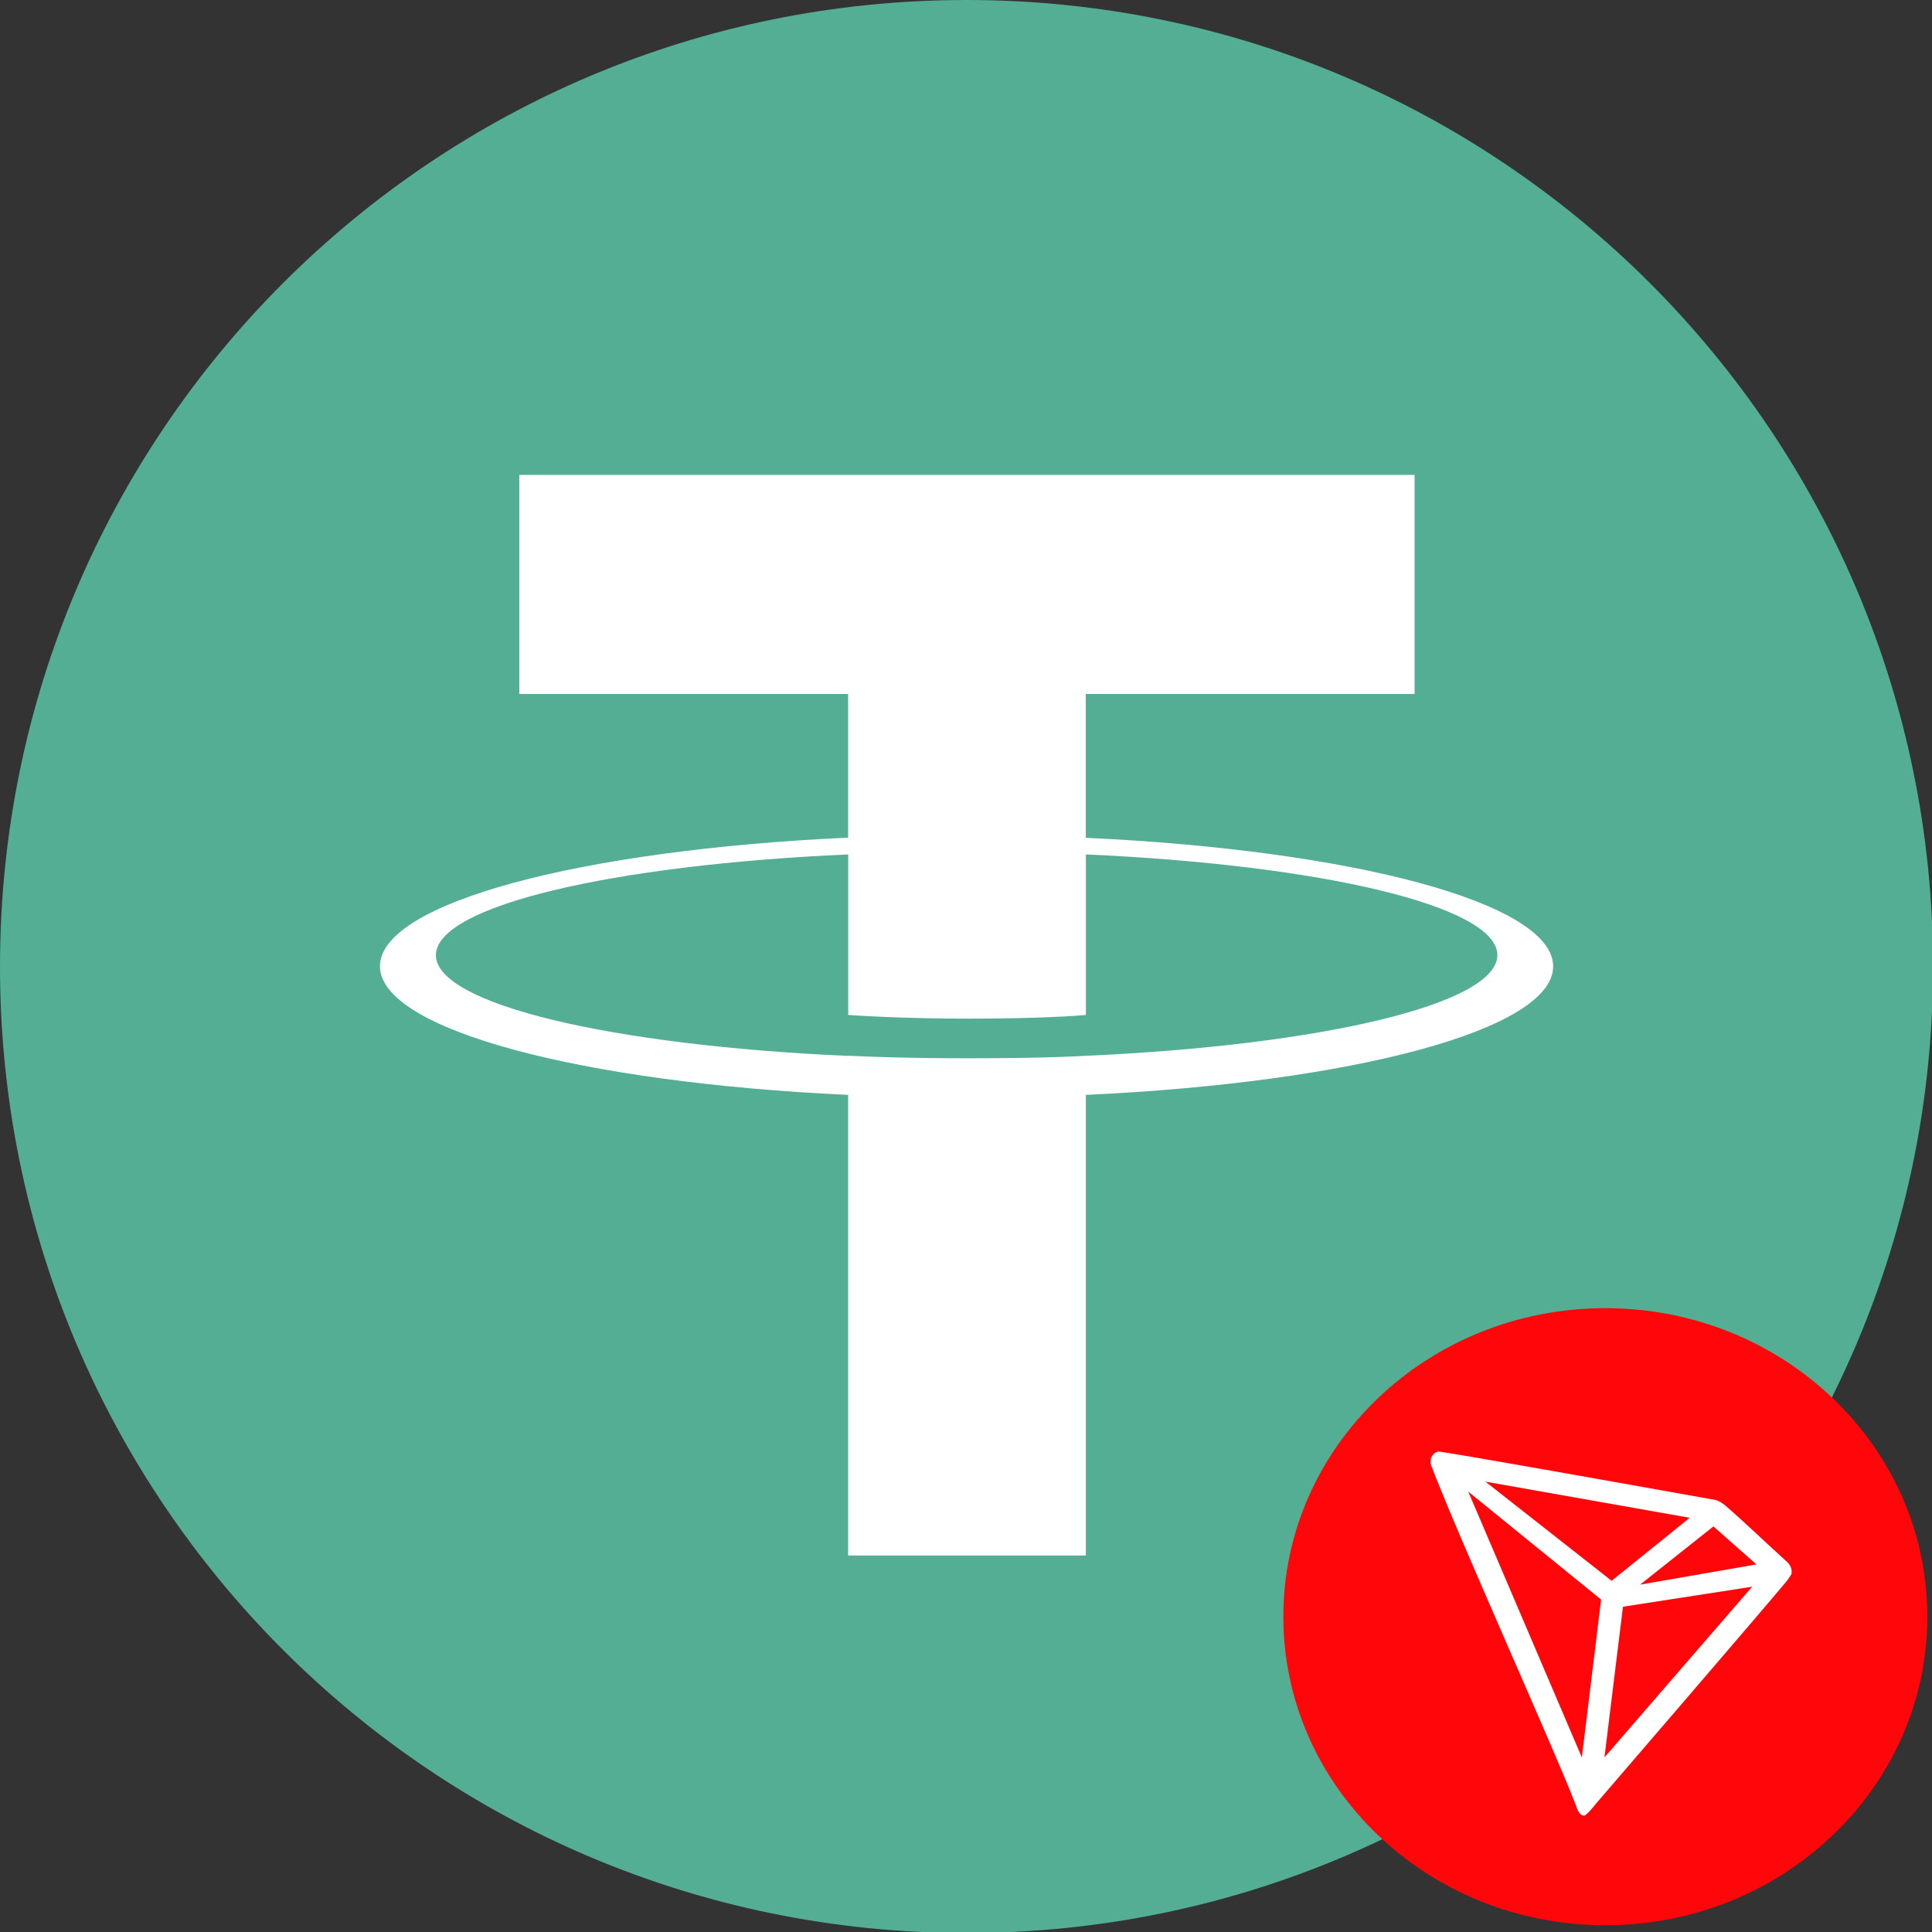 <?xml version="1.0" encoding="UTF-8" standalone="no"?>
<svg
   width="60"
   height="60"
   fill="none"
   version="1.1"
   id="svg15"
   sodipodi:docname="usdt-tron.svg"
   inkscape:version="1.1.2 (0a00cf5339, 2022-02-04)"
   xmlns:inkscape="http://www.inkscape.org/namespaces/inkscape"
   xmlns:sodipodi="http://sodipodi.sourceforge.net/DTD/sodipodi-0.dtd"
   xmlns="http://www.w3.org/2000/svg"
   xmlns:svg="http://www.w3.org/2000/svg">
  <rect width="100%" height="100%" fill="#333333" stroke="none"/>
  <sodipodi:namedview
     id="namedview17"
     pagecolor="#ffffff"
     bordercolor="#000000"
     borderopacity="0.25"
     inkscape:pageshadow="2"
     inkscape:pageopacity="0.0"
     inkscape:pagecheckerboard="0"
     showgrid="false"
     inkscape:showpageshadow="false"
     showborder="false"
     fit-margin-top="0"
     fit-margin-left="0"
     fit-margin-right="0"
     fit-margin-bottom="0"
     inkscape:zoom="8.5595238"
     inkscape:cx="50.119611"
     inkscape:cy="24.59249"
     inkscape:window-width="1920"
     inkscape:window-height="1066"
     inkscape:window-x="0"
     inkscape:window-y="0"
     inkscape:window-maximized="1"
     inkscape:current-layer="svg15" />
  <g
     clip-path="url(#clip0_842_16633)"
     id="g8"
     transform="matrix(3,0,0,3.001,0,-1.513)"
     style="display:none">
    <path
       d="M 9.998,20.496 A 9.97,9.97 0 0 1 0,10.51 9.98,9.98 0 0 1 10.091,0.503 9.976,9.976 0 0 1 20,10.583 9.97,9.97 0 0 1 9.998,20.496 Z m 0.672,-6.192 c 0.114,-0.029 0.218,-0.054 0.318,-0.082 1.047,-0.29 1.855,-1.122 1.755,-2.38 -0.058,-0.722 -0.383,-1.251 -1.055,-1.548 -0.446,-0.2 -0.918,-0.275 -1.393,-0.36 A 8.011,8.011 0 0 1 9.137,9.662 C 8.751,9.533 8.615,9.212 8.626,8.812 8.64,8.426 8.816,8.158 9.166,8.004 c 0.3,-0.132 0.614,-0.129 0.929,-0.11 0.557,0.028 0.95,0.281 1.132,0.821 0.061,0.179 0.183,0.254 0.365,0.254 h 0.536 c 0.293,-0.004 0.41,-0.15 0.347,-0.436 A 2.063,2.063 0 0 0 10.785,6.946 C 10.655,6.925 10.616,6.882 10.62,6.756 10.627,6.5 10.624,6.246 10.624,5.989 c 0,-0.243 -0.14,-0.39 -0.383,-0.4 -0.168,-0.008 -0.332,-0.004 -0.5,0 -0.268,0 -0.407,0.132 -0.418,0.4 -0.007,0.171 0,0.346 0,0.518 0,0.353 0,0.353 -0.336,0.436 -0.976,0.246 -1.612,0.907 -1.69,1.815 -0.075,0.908 0.24,1.597 1.118,1.94 0.315,0.122 0.647,0.197 0.976,0.279 0.482,0.118 0.986,0.179 1.45,0.343 0.562,0.197 0.744,0.825 0.444,1.347 -0.226,0.39 -0.586,0.565 -1.015,0.608 C 9.477,13.357 8.601,13.153 8.447,12.188 8.422,12.038 8.301,11.96 8.147,11.96 7.957,11.956 7.765,11.956 7.575,11.956 c -0.35,0 -0.457,0.136 -0.385,0.482 0.214,0.997 0.868,1.548 1.826,1.787 0.117,0.029 0.239,0.054 0.364,0.082 v 0.947 c 0,0.229 0.132,0.361 0.365,0.368 0.16,0.004 0.321,0.004 0.482,0.004 0.322,0 0.447,-0.125 0.447,-0.458 0,-0.285 -0.004,-0.571 -0.004,-0.864 z m 1.215,2.873 c 0,0.132 -0.01,0.264 0.004,0.393 0.021,0.207 0.193,0.303 0.385,0.232 0.033,-0.01 0.068,-0.025 0.1,-0.036 1.38,-0.457 2.548,-1.232 3.452,-2.369 1.476,-1.854 2.026,-3.963 1.523,-6.282 -0.611,-2.805 -2.33,-4.674 -5.024,-5.646 -0.276,-0.1 -0.436,0.022 -0.447,0.318 -0.007,0.19 -0.01,0.383 -0.004,0.572 0.01,0.229 0.125,0.39 0.343,0.472 2.641,1.004 4.295,3.662 3.96,6.457 -0.29,2.394 -1.559,4.102 -3.77,5.092 -0.526,0.236 -0.53,0.229 -0.522,0.797 z M 2.469,10.595 c 0.022,0.314 0.025,0.632 0.068,0.943 0.3,2.13 1.304,3.852 3.037,5.135 a 7.533,7.533 0 0 0 2.123,1.079 C 7.907,17.82 8.019,17.781 8.087,17.57 8.129,17.437 8.122,17.291 8.126,17.148 8.129,16.598 8.104,16.562 7.608,16.355 7.554,16.333 7.5,16.305 7.443,16.28 A 6.208,6.208 0 0 1 4.645,7.45 C 5.378,6.189 6.446,5.313 7.801,4.788 8.044,4.695 8.126,4.578 8.129,4.316 c 0.004,-0.132 0,-0.26 0,-0.393 0,-0.479 -0.118,-0.568 -0.564,-0.418 a 7.5,7.5 0 0 0 -5.096,7.09 z"
       fill="#0274d0"
       id="path2" />
    <path
       d="m 10.67,14.304 v 0.861 c 0,0.329 -0.126,0.457 -0.447,0.457 -0.161,0 -0.322,0.004 -0.483,-0.003 -0.228,-0.007 -0.36,-0.14 -0.364,-0.368 -0.004,-0.311 0,-0.618 0,-0.947 L 9.011,14.222 C 8.054,13.982 7.403,13.432 7.185,12.435 7.11,12.088 7.218,11.953 7.571,11.953 c 0.19,0 0.383,0 0.572,0.003 0.157,0.004 0.279,0.079 0.3,0.229 0.154,0.965 1.033,1.168 1.823,1.086 0.428,-0.043 0.79,-0.218 1.014,-0.607 0.3,-0.522 0.118,-1.147 -0.443,-1.348 C 10.369,11.152 9.869,11.091 9.387,10.973 9.057,10.895 8.726,10.82 8.411,10.695 7.532,10.348 7.218,9.658 7.293,8.755 7.368,7.843 8.003,7.182 8.983,6.939 9.319,6.853 9.319,6.853 9.319,6.503 c 0,-0.171 -0.004,-0.347 0,-0.518 0.01,-0.268 0.15,-0.4 0.418,-0.4 0.168,0 0.332,-0.007 0.5,0 0.243,0.01 0.379,0.157 0.382,0.4 0.004,0.257 0.008,0.511 -0.003,0.768 -0.004,0.125 0.032,0.172 0.164,0.19 a 2.068,2.068 0 0 1 1.69,1.586 c 0.065,0.29 -0.053,0.433 -0.346,0.436 H 11.588 C 11.409,8.965 11.284,8.894 11.223,8.711 11.041,8.171 10.648,7.921 10.091,7.89 9.773,7.872 9.458,7.868 9.161,8 8.811,8.154 8.633,8.422 8.622,8.808 c -0.014,0.4 0.125,0.722 0.51,0.85 a 8.01,8.01 0 0 0 1.159,0.272 c 0.475,0.086 0.95,0.16 1.393,0.36 0.672,0.301 0.997,0.83 1.054,1.548 0.1,1.258 -0.707,2.09 -1.754,2.38 -0.097,0.032 -0.2,0.057 -0.315,0.086 z"
       fill="#fefefe"
       id="path4" />
    <path
       d="m 11.885,17.177 c -0.008,-0.572 -0.004,-0.561 0.525,-0.797 2.212,-0.99 3.48,-2.698 3.77,-5.092 0.336,-2.795 -1.319,-5.45 -3.96,-6.457 A 0.494,0.494 0 0 1 11.877,4.359 7.623,7.623 0 0 1 11.881,3.787 c 0.01,-0.296 0.172,-0.414 0.447,-0.318 2.698,0.972 4.413,2.841 5.024,5.646 0.504,2.32 -0.047,4.428 -1.522,6.282 -0.908,1.136 -2.076,1.912 -3.452,2.37 -0.032,0.01 -0.068,0.024 -0.1,0.035 -0.197,0.071 -0.365,-0.025 -0.386,-0.232 -0.018,-0.129 -0.007,-0.261 -0.007,-0.393 z M 2.47,10.595 A 7.503,7.503 0 0 1 7.569,3.505 C 8.016,3.355 8.134,3.445 8.134,3.923 V 4.316 C 8.13,4.577 8.048,4.691 7.804,4.788 6.45,5.317 5.383,6.192 4.65,7.45 a 6.207,6.207 0 0 0 2.801,8.83 l 0.164,0.075 c 0.5,0.21 0.526,0.243 0.519,0.793 0,0.14 0.003,0.29 -0.04,0.422 -0.068,0.21 -0.182,0.25 -0.39,0.182 -0.76,-0.25 -1.479,-0.6 -2.122,-1.08 C 3.849,15.39 2.845,13.668 2.545,11.538 2.495,11.223 2.491,10.909 2.47,10.595 Z"
       fill="#fefefe"
       id="path6" />
  </g>
  <g
     clip-path="url(#clip0_495_11507)"
     id="g6"
     transform="scale(0.938)">
    <path
       d="M 32,0 C 49.672,0 64,14.328 64,32 64,49.672 49.672,64 32,64 14.328,64 0,49.676 0,32 0,14.324 14.326,0 32,0 Z"
       fill="#53ae94"
       id="path2-7" />
    <path
       d="m 35.95,27.736 v -4.76 H 46.835 V 15.723 H 17.193 v 7.253 H 28.08 v 4.757 c -8.848,0.406 -15.5,2.158 -15.5,4.257 0,2.1 6.655,3.852 15.5,4.26 V 51.5 h 7.872 V 36.25 c 8.832,-0.407 15.471,-2.158 15.471,-4.255 0,-2.098 -6.639,-3.849 -15.471,-4.256 m 0,7.22 v -0.004 c -0.222,0.014 -1.363,0.083 -3.904,0.083 -2.031,0 -3.46,-0.058 -3.964,-0.084 v 0.006 c -7.817,-0.346 -13.652,-1.707 -13.652,-3.336 0,-1.629 5.835,-2.988 13.652,-3.335 v 5.315 c 0.512,0.035 1.976,0.122 3.997,0.122 2.428,0 3.648,-0.101 3.872,-0.122 v -5.315 c 7.802,0.348 13.623,1.71 13.623,3.333 0,1.623 -5.824,2.986 -13.623,3.334"
       fill="#ffffff"
       id="path4-5" />
  </g>
  <defs
     id="defs13">
    <clipPath
       id="clip0_842_16633">
      <path
         fill="#ffffff"
         transform="translate(0,0.504)"
         d="M 0,0 H 20 V 19.993 H 0 Z"
         id="path10" />
    </clipPath>
    <clipPath
       id="clip0_495_11507">
      <path
         fill="#ffffff"
         d="M 0,0 H 64 V 64 H 0 Z"
         id="path8" />
    </clipPath>
  </defs>
  <path
     d="m 49.855,59.79 c 5.525,0 10,-4.291 10,-9.582 0,-5.291 -4.475,-9.582 -10,-9.582 -5.525,0 -10,4.291 -10,9.582 0,5.291 4.479,9.582 10,9.582 z"
     style="fill:#ff060a;stroke-width:0.038"
     id="path2-3" />
  <path
     d="M 55.48,48.488 C 54.928,47.997 54.162,47.25 53.541,46.721 l -0.038,-0.023 c -0.061,-0.046 -0.13,-0.084 -0.203,-0.111 -1.502,-0.268 -8.49,-1.521 -8.625,-1.506 -0.038,0.004 -0.077,0.019 -0.107,0.038 l -0.034,0.027 c -0.042,0.042 -0.077,0.092 -0.096,0.149 l -0.008,0.023 v 0.146 c 0.785,2.1 3.893,8.973 4.506,10.59 0.038,0.111 0.107,0.318 0.238,0.33 h 0.031 c 0.069,0 0.368,-0.379 0.368,-0.379 0,0 5.337,-6.199 5.877,-6.858 0.069,-0.08 0.13,-0.169 0.184,-0.261 0.015,-0.073 0.008,-0.146 -0.019,-0.215 -0.027,-0.069 -0.077,-0.134 -0.134,-0.184 z m -4.544,0.724 2.276,-1.808 1.337,1.18 z m -0.885,-0.119 -3.92,-3.08 6.345,1.123 z m 0.352,0.805 4.011,-0.621 -4.586,5.299 z m -4.805,-3.575 4.126,3.352 -0.598,4.904 z"
     style="fill:#ffffff;stroke-width:0.038"
     id="path4-6" />
</svg>
